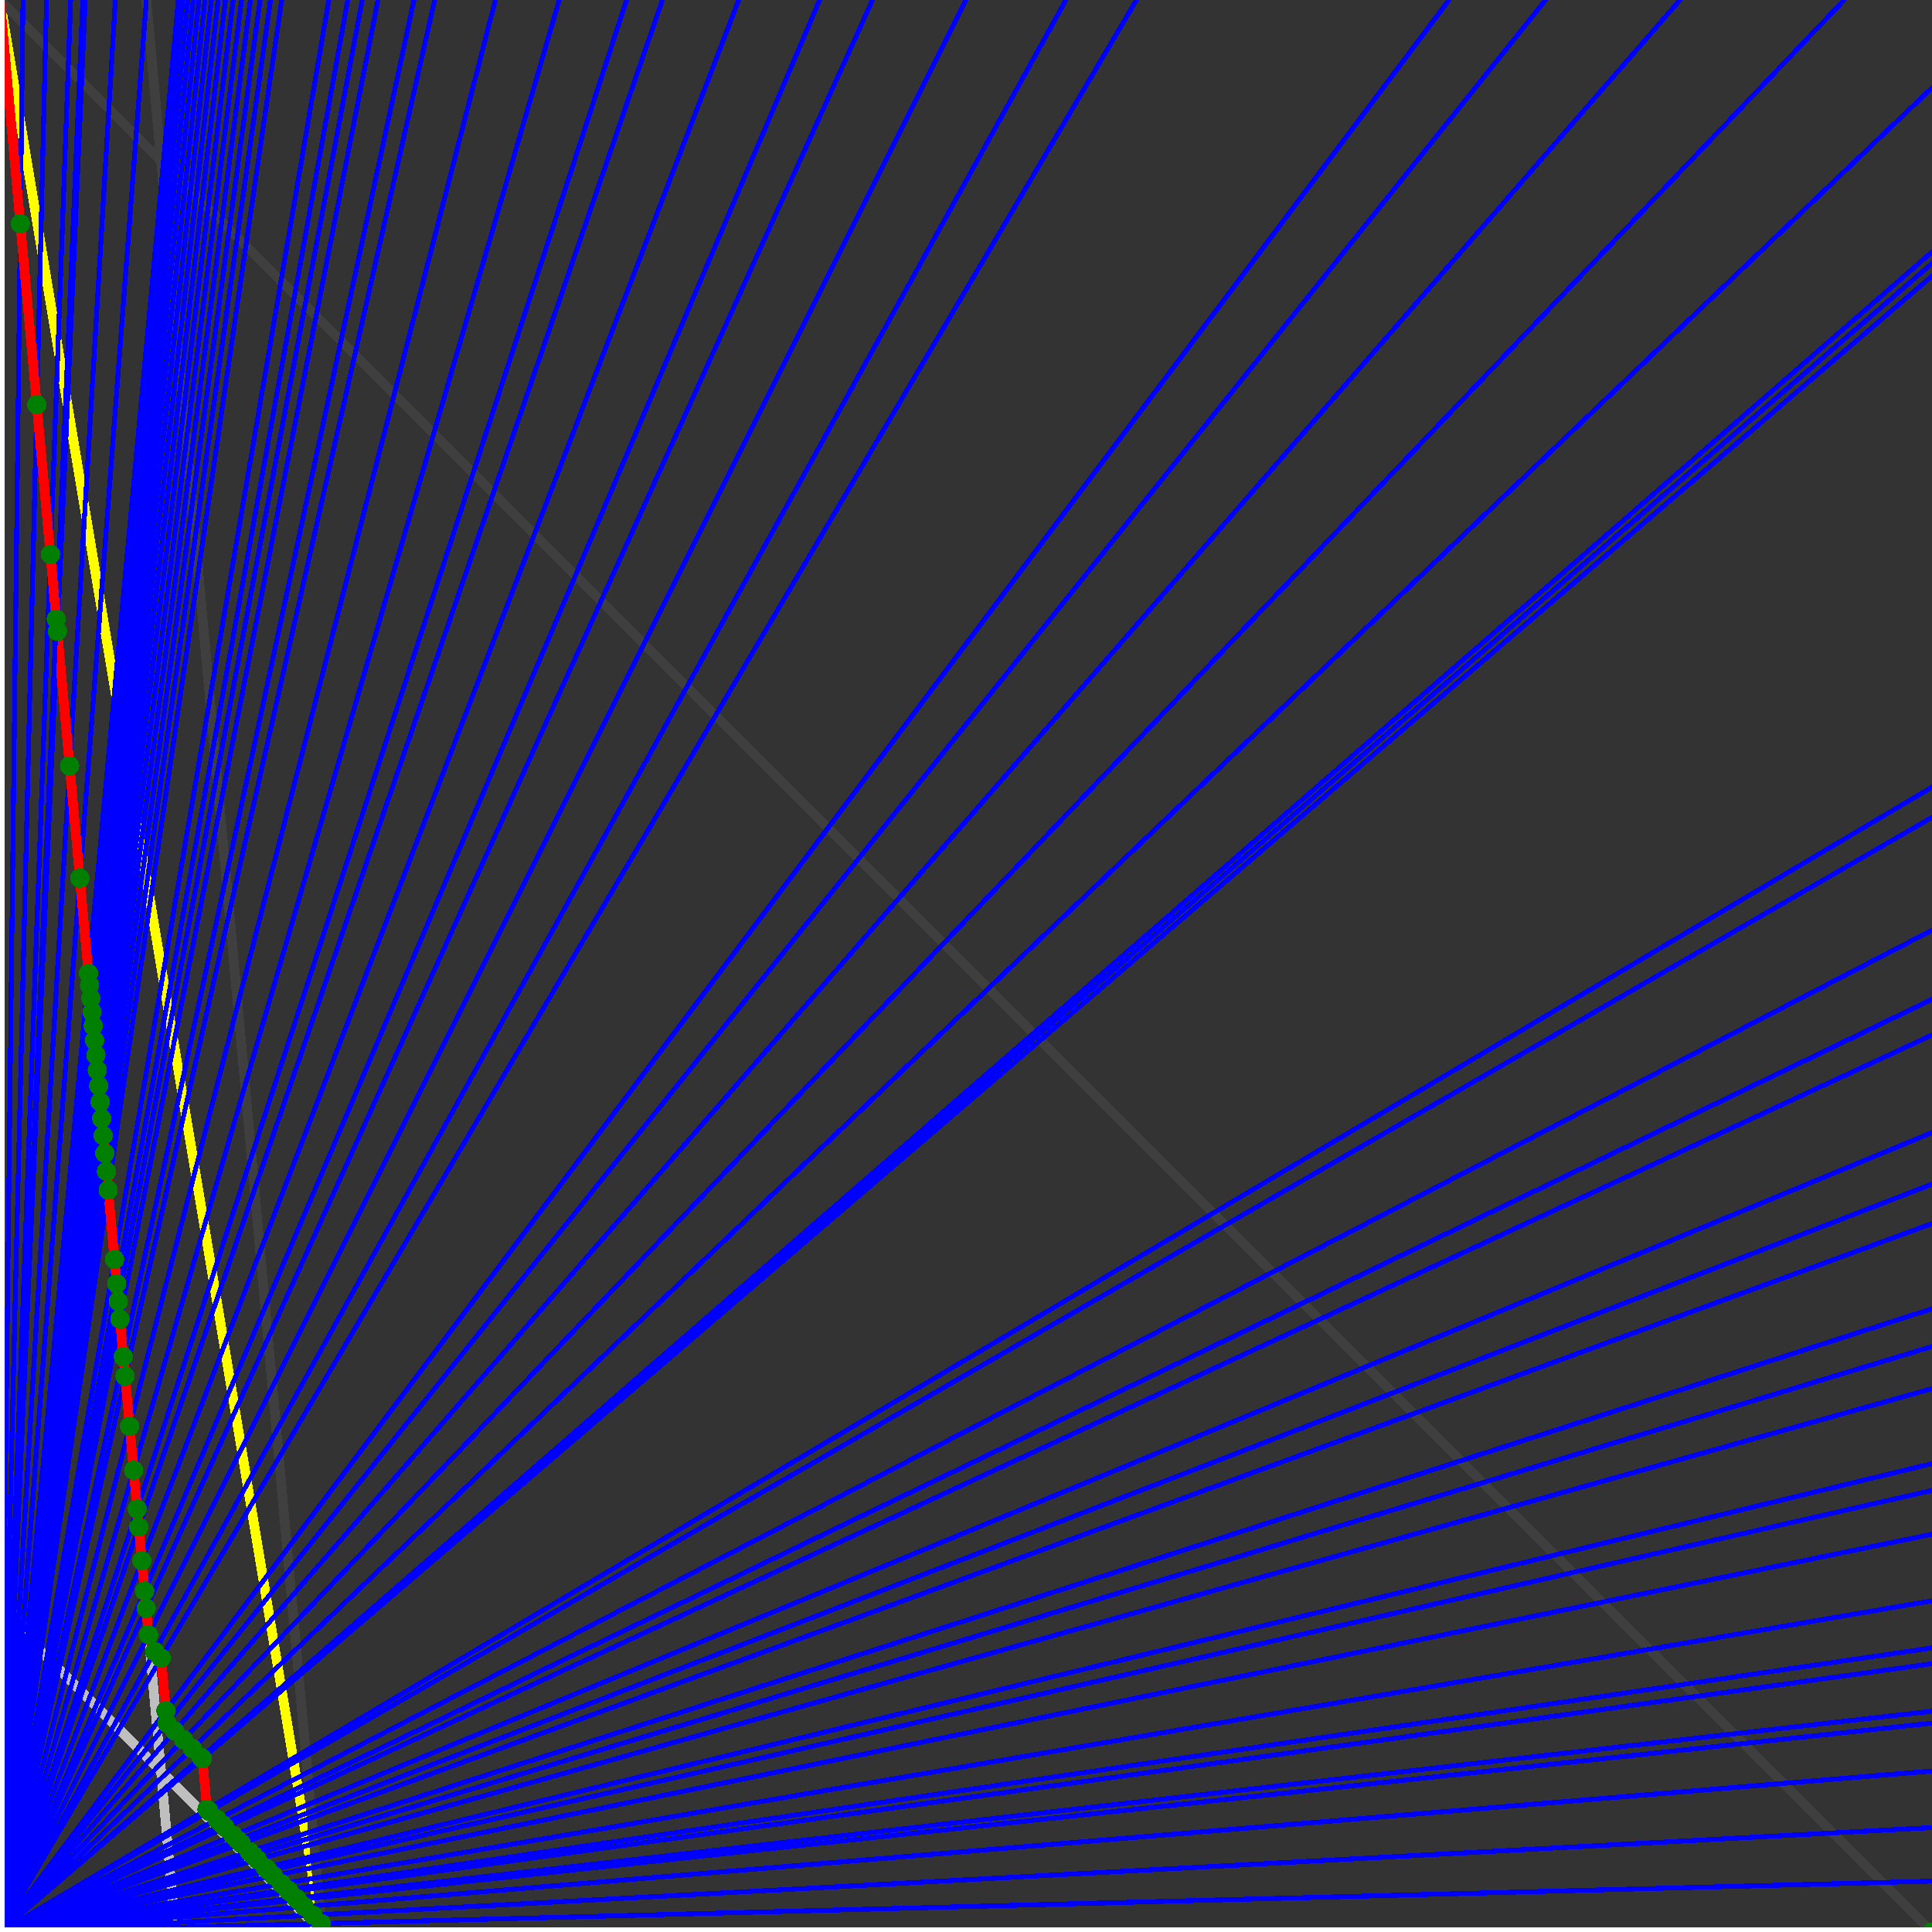 <svg xmlns="http://www.w3.org/2000/svg" version="1.1" width = "750" height = "750" viewBox = "0 0 750 750"  shape-rendering="crispEdges">
<rect x="0" y="0" width="750" height="750" fill="#333333" stroke="none"/>
<path stroke-linejoin="round" stroke-linecap="round" stroke="rgb(255,255,0)" stroke-width="3.75" fill="none" d="M 125 750 L 0 0 " />
<path stroke-linejoin="round" stroke-linecap="round" stroke="rgb(63,63,63)" stroke-width="3.75" fill="none" d="M 0 0 L 750 750 M 125 750 L 56.818 0 " />
<path stroke-linejoin="round" stroke-linecap="round" stroke="rgb(191,191,191)" stroke-width="3.75" fill="none" d="M 0 625 L 125 750 M 0 0 L 68.182 750 " />
<path stroke-linejoin="round" stroke-linecap="round" stroke="rgb(0,0,255)" stroke-width="1.875" fill="none" d="M 0 750 L 750 730.263 " />
<path stroke-linejoin="round" stroke-linecap="round" stroke="rgb(255,0,0)" stroke-width="3.75" fill="none" d="M 124.702 746.718 L 125 750 " />
<path stroke-linejoin="round" stroke-linecap="round" stroke="rgb(0,0,255)" stroke-width="1.875" fill="none" d="M 0 750 L 750 709.459 " />
<path stroke-linejoin="round" stroke-linecap="round" stroke="rgb(255,0,0)" stroke-width="3.75" fill="none" d="M 121.42 743.437 L 124.702 746.718 " />
<path stroke-linejoin="round" stroke-linecap="round" stroke="rgb(0,0,255)" stroke-width="1.875" fill="none" d="M 0 750 L 750 687.5 " />
<path stroke-linejoin="round" stroke-linecap="round" stroke="rgb(255,0,0)" stroke-width="3.75" fill="none" d="M 118.138 740.155 L 121.42 743.437 " />
<path stroke-linejoin="round" stroke-linecap="round" stroke="rgb(0,0,255)" stroke-width="1.875" fill="none" d="M 0 750 L 750 668.919 " />
<path stroke-linejoin="round" stroke-linecap="round" stroke="rgb(255,0,0)" stroke-width="3.75" fill="none" d="M 115.497 737.514 L 118.138 740.155 " />
<path stroke-linejoin="round" stroke-linecap="round" stroke="rgb(0,0,255)" stroke-width="1.875" fill="none" d="M 0 750 L 750 664.286 " />
<path stroke-linejoin="round" stroke-linecap="round" stroke="rgb(255,0,0)" stroke-width="3.75" fill="none" d="M 114.857 736.874 L 115.497 737.514 " />
<path stroke-linejoin="round" stroke-linecap="round" stroke="rgb(0,0,255)" stroke-width="1.875" fill="none" d="M 0 750 L 750 645.833 " />
<path stroke-linejoin="round" stroke-linecap="round" stroke="rgb(255,0,0)" stroke-width="3.75" fill="none" d="M 112.376 734.392 L 114.857 736.874 " />
<path stroke-linejoin="round" stroke-linecap="round" stroke="rgb(0,0,255)" stroke-width="1.875" fill="none" d="M 0 750 L 750 639.706 " />
<path stroke-linejoin="round" stroke-linecap="round" stroke="rgb(255,0,0)" stroke-width="3.75" fill="none" d="M 111.575 733.592 L 112.376 734.392 " />
<path stroke-linejoin="round" stroke-linecap="round" stroke="rgb(0,0,255)" stroke-width="1.875" fill="none" d="M 0 750 L 750 621.429 " />
<path stroke-linejoin="round" stroke-linecap="round" stroke="rgb(255,0,0)" stroke-width="3.75" fill="none" d="M 109.254 731.271 L 111.575 733.592 " />
<path stroke-linejoin="round" stroke-linecap="round" stroke="rgb(0,0,255)" stroke-width="1.875" fill="none" d="M 0 750 L 750 595.588 " />
<path stroke-linejoin="round" stroke-linecap="round" stroke="rgb(255,0,0)" stroke-width="3.75" fill="none" d="M 106.132 728.149 L 109.254 731.271 " />
<path stroke-linejoin="round" stroke-linecap="round" stroke="rgb(0,0,255)" stroke-width="1.875" fill="none" d="M 0 750 L 750 578.571 " />
<path stroke-linejoin="round" stroke-linecap="round" stroke="rgb(255,0,0)" stroke-width="3.75" fill="none" d="M 104.172 726.189 L 106.132 728.149 " />
<path stroke-linejoin="round" stroke-linecap="round" stroke="rgb(0,0,255)" stroke-width="1.875" fill="none" d="M 0 750 L 750 568.182 " />
<path stroke-linejoin="round" stroke-linecap="round" stroke="rgb(255,0,0)" stroke-width="3.75" fill="none" d="M 103.011 725.028 L 104.172 726.189 " />
<path stroke-linejoin="round" stroke-linecap="round" stroke="rgb(0,0,255)" stroke-width="1.875" fill="none" d="M 0 750 L 750 539.062 " />
<path stroke-linejoin="round" stroke-linecap="round" stroke="rgb(255,0,0)" stroke-width="3.75" fill="none" d="M 99.889 721.906 L 103.011 725.028 " />
<path stroke-linejoin="round" stroke-linecap="round" stroke="rgb(0,0,255)" stroke-width="1.875" fill="none" d="M 0 750 L 750 522.727 " />
<path stroke-linejoin="round" stroke-linecap="round" stroke="rgb(255,0,0)" stroke-width="3.75" fill="none" d="M 98.22 720.236 L 99.889 721.906 " />
<path stroke-linejoin="round" stroke-linecap="round" stroke="rgb(0,0,255)" stroke-width="1.875" fill="none" d="M 0 750 L 750 508.065 " />
<path stroke-linejoin="round" stroke-linecap="round" stroke="rgb(255,0,0)" stroke-width="3.75" fill="none" d="M 96.768 718.785 L 98.22 720.236 " />
<path stroke-linejoin="round" stroke-linecap="round" stroke="rgb(0,0,255)" stroke-width="1.875" fill="none" d="M 0 750 L 750 475 " />
<path stroke-linejoin="round" stroke-linecap="round" stroke="rgb(255,0,0)" stroke-width="3.75" fill="none" d="M 93.646 715.663 L 96.768 718.785 " />
<path stroke-linejoin="round" stroke-linecap="round" stroke="rgb(0,0,255)" stroke-width="1.875" fill="none" d="M 0 750 L 750 459.677 " />
<path stroke-linejoin="round" stroke-linecap="round" stroke="rgb(255,0,0)" stroke-width="3.75" fill="none" d="M 92.267 714.284 L 93.646 715.663 " />
<path stroke-linejoin="round" stroke-linecap="round" stroke="rgb(0,0,255)" stroke-width="1.875" fill="none" d="M 0 750 L 750 439.655 " />
<path stroke-linejoin="round" stroke-linecap="round" stroke="rgb(255,0,0)" stroke-width="3.75" fill="none" d="M 90.525 712.542 L 92.267 714.284 " />
<path stroke-linejoin="round" stroke-linecap="round" stroke="rgb(0,0,255)" stroke-width="1.875" fill="none" d="M 0 750 L 750 401.786 " />
<path stroke-linejoin="round" stroke-linecap="round" stroke="rgb(255,0,0)" stroke-width="3.75" fill="none" d="M 87.403 709.42 L 90.525 712.542 " />
<path stroke-linejoin="round" stroke-linecap="round" stroke="rgb(0,0,255)" stroke-width="1.875" fill="none" d="M 0 750 L 750 387.931 " />
<path stroke-linejoin="round" stroke-linecap="round" stroke="rgb(255,0,0)" stroke-width="3.75" fill="none" d="M 86.314 708.331 L 87.403 709.42 " />
<path stroke-linejoin="round" stroke-linecap="round" stroke="rgb(0,0,255)" stroke-width="1.875" fill="none" d="M 0 750 L 750 361.111 " />
<path stroke-linejoin="round" stroke-linecap="round" stroke="rgb(255,0,0)" stroke-width="3.75" fill="none" d="M 84.282 706.298 L 86.314 708.331 " />
<path stroke-linejoin="round" stroke-linecap="round" stroke="rgb(0,0,255)" stroke-width="1.875" fill="none" d="M 0 750 L 750 317.308 " />
<path stroke-linejoin="round" stroke-linecap="round" stroke="rgb(255,0,0)" stroke-width="3.75" fill="none" d="M 81.16 703.177 L 84.282 706.298 " />
<path stroke-linejoin="round" stroke-linecap="round" stroke="rgb(0,0,255)" stroke-width="1.875" fill="none" d="M 0 750 L 750 305.556 " />
<path stroke-linejoin="round" stroke-linecap="round" stroke="rgb(255,0,0)" stroke-width="3.75" fill="none" d="M 80.362 702.378 L 81.16 703.177 " />
<path stroke-linejoin="round" stroke-linecap="round" stroke="rgb(0,0,255)" stroke-width="1.875" fill="none" d="M 0 750 L 750 107.143 " />
<path stroke-linejoin="round" stroke-linecap="round" stroke="rgb(255,0,0)" stroke-width="3.75" fill="none" d="M 78.569 682.655 L 80.362 702.378 " />
<path stroke-linejoin="round" stroke-linecap="round" stroke="rgb(0,0,255)" stroke-width="1.875" fill="none" d="M 0 750 L 750 102.273 " />
<path stroke-linejoin="round" stroke-linecap="round" stroke="rgb(255,0,0)" stroke-width="3.75" fill="none" d="M 78.295 682.382 L 78.569 682.655 " />
<path stroke-linejoin="round" stroke-linecap="round" stroke="rgb(0,0,255)" stroke-width="1.875" fill="none" d="M 0 750 L 750 97.826 " />
<path stroke-linejoin="round" stroke-linecap="round" stroke="rgb(255,0,0)" stroke-width="3.75" fill="none" d="M 78.047 682.133 L 78.295 682.382 " />
<path stroke-linejoin="round" stroke-linecap="round" stroke="rgb(0,0,255)" stroke-width="1.875" fill="none" d="M 0 750 L 750 34.091 " />
<path stroke-linejoin="round" stroke-linecap="round" stroke="rgb(255,0,0)" stroke-width="3.75" fill="none" d="M 74.653 678.74 L 78.047 682.133 " />
<path stroke-linejoin="round" stroke-linecap="round" stroke="rgb(0,0,255)" stroke-width="1.875" fill="none" d="M 0 750 L 715.909 0 " />
<path stroke-linejoin="round" stroke-linecap="round" stroke="rgb(255,0,0)" stroke-width="3.75" fill="none" d="M 71.26 675.347 L 74.653 678.74 " />
<path stroke-linejoin="round" stroke-linecap="round" stroke="rgb(0,0,255)" stroke-width="1.875" fill="none" d="M 0 750 L 652.174 0 " />
<path stroke-linejoin="round" stroke-linecap="round" stroke="rgb(255,0,0)" stroke-width="3.75" fill="none" d="M 67.867 671.953 L 71.26 675.347 " />
<path stroke-linejoin="round" stroke-linecap="round" stroke="rgb(0,0,255)" stroke-width="1.875" fill="none" d="M 0 750 L 600 0 " />
<path stroke-linejoin="round" stroke-linecap="round" stroke="rgb(255,0,0)" stroke-width="3.75" fill="none" d="M 64.85 668.937 L 67.867 671.953 " />
<path stroke-linejoin="round" stroke-linecap="round" stroke="rgb(0,0,255)" stroke-width="1.875" fill="none" d="M 0 750 L 562.5 0 " />
<path stroke-linejoin="round" stroke-linecap="round" stroke="rgb(255,0,0)" stroke-width="3.75" fill="none" d="M 64.412 664.117 L 64.85 668.937 " />
<path stroke-linejoin="round" stroke-linecap="round" stroke="rgb(0,0,255)" stroke-width="1.875" fill="none" d="M 0 750 L 441.176 0 " />
<path stroke-linejoin="round" stroke-linecap="round" stroke="rgb(255,0,0)" stroke-width="3.75" fill="none" d="M 62.552 643.661 L 64.412 664.117 " />
<path stroke-linejoin="round" stroke-linecap="round" stroke="rgb(0,0,255)" stroke-width="1.875" fill="none" d="M 0 750 L 413.793 0 " />
<path stroke-linejoin="round" stroke-linecap="round" stroke="rgb(255,0,0)" stroke-width="3.75" fill="none" d="M 60.05 641.159 L 62.552 643.661 " />
<path stroke-linejoin="round" stroke-linecap="round" stroke="rgb(0,0,255)" stroke-width="1.875" fill="none" d="M 0 750 L 375 0 " />
<path stroke-linejoin="round" stroke-linecap="round" stroke="rgb(255,0,0)" stroke-width="3.75" fill="none" d="M 57.692 634.615 L 60.05 641.159 " />
<path stroke-linejoin="round" stroke-linecap="round" stroke="rgb(0,0,255)" stroke-width="1.875" fill="none" d="M 0 750 L 338.71 0 " />
<path stroke-linejoin="round" stroke-linecap="round" stroke="rgb(255,0,0)" stroke-width="3.75" fill="none" d="M 56.757 624.324 L 57.692 634.615 " />
<path stroke-linejoin="round" stroke-linecap="round" stroke="rgb(0,0,255)" stroke-width="1.875" fill="none" d="M 0 750 L 318.182 0 " />
<path stroke-linejoin="round" stroke-linecap="round" stroke="rgb(255,0,0)" stroke-width="3.75" fill="none" d="M 56.15 617.647 L 56.757 624.324 " />
<path stroke-linejoin="round" stroke-linecap="round" stroke="rgb(0,0,255)" stroke-width="1.875" fill="none" d="M 0 750 L 286.765 0 " />
<path stroke-linejoin="round" stroke-linecap="round" stroke="rgb(255,0,0)" stroke-width="3.75" fill="none" d="M 55.085 605.932 L 56.15 617.647 " />
<path stroke-linejoin="round" stroke-linecap="round" stroke="rgb(0,0,255)" stroke-width="1.875" fill="none" d="M 0 750 L 257.143 0 " />
<path stroke-linejoin="round" stroke-linecap="round" stroke="rgb(255,0,0)" stroke-width="3.75" fill="none" d="M 53.892 592.814 L 55.085 605.932 " />
<path stroke-linejoin="round" stroke-linecap="round" stroke="rgb(0,0,255)" stroke-width="1.875" fill="none" d="M 0 750 L 243.243 0 " />
<path stroke-linejoin="round" stroke-linecap="round" stroke="rgb(255,0,0)" stroke-width="3.75" fill="none" d="M 53.254 585.799 L 53.892 592.814 " />
<path stroke-linejoin="round" stroke-linecap="round" stroke="rgb(0,0,255)" stroke-width="1.875" fill="none" d="M 0 750 L 217.105 0 " />
<path stroke-linejoin="round" stroke-linecap="round" stroke="rgb(255,0,0)" stroke-width="3.75" fill="none" d="M 51.887 570.755 L 53.254 585.799 " />
<path stroke-linejoin="round" stroke-linecap="round" stroke="rgb(0,0,255)" stroke-width="1.875" fill="none" d="M 0 750 L 192.308 0 " />
<path stroke-linejoin="round" stroke-linecap="round" stroke="rgb(255,0,0)" stroke-width="3.75" fill="none" d="M 50.336 553.691 L 51.887 570.755 " />
<path stroke-linejoin="round" stroke-linecap="round" stroke="rgb(0,0,255)" stroke-width="1.875" fill="none" d="M 0 750 L 168.75 0 " />
<path stroke-linejoin="round" stroke-linecap="round" stroke="rgb(255,0,0)" stroke-width="3.75" fill="none" d="M 48.561 534.173 L 50.336 553.691 " />
<path stroke-linejoin="round" stroke-linecap="round" stroke="rgb(0,0,255)" stroke-width="1.875" fill="none" d="M 0 750 L 160.714 0 " />
<path stroke-linejoin="round" stroke-linecap="round" stroke="rgb(255,0,0)" stroke-width="3.75" fill="none" d="M 47.872 526.596 L 48.561 534.173 " />
<path stroke-linejoin="round" stroke-linecap="round" stroke="rgb(0,0,255)" stroke-width="1.875" fill="none" d="M 0 750 L 146.739 0 " />
<path stroke-linejoin="round" stroke-linecap="round" stroke="rgb(255,0,0)" stroke-width="3.75" fill="none" d="M 46.552 512.069 L 47.872 526.596 " />
<path stroke-linejoin="round" stroke-linecap="round" stroke="rgb(0,0,255)" stroke-width="1.875" fill="none" d="M 0 750 L 140.625 0 " />
<path stroke-linejoin="round" stroke-linecap="round" stroke="rgb(255,0,0)" stroke-width="3.75" fill="none" d="M 45.918 505.102 L 46.552 512.069 " />
<path stroke-linejoin="round" stroke-linecap="round" stroke="rgb(0,0,255)" stroke-width="1.875" fill="none" d="M 0 750 L 135 0 " />
<path stroke-linejoin="round" stroke-linecap="round" stroke="rgb(255,0,0)" stroke-width="3.75" fill="none" d="M 45.302 498.322 L 45.918 505.102 " />
<path stroke-linejoin="round" stroke-linecap="round" stroke="rgb(0,0,255)" stroke-width="1.875" fill="none" d="M 0 750 L 127.66 0 " />
<path stroke-linejoin="round" stroke-linecap="round" stroke="rgb(255,0,0)" stroke-width="3.75" fill="none" d="M 44.444 488.889 L 45.302 498.322 " />
<path stroke-linejoin="round" stroke-linecap="round" stroke="rgb(0,0,255)" stroke-width="1.875" fill="none" d="M 0 750 L 109.375 0 " />
<path stroke-linejoin="round" stroke-linecap="round" stroke="rgb(255,0,0)" stroke-width="3.75" fill="none" d="M 42 462 L 44.444 488.889 " />
<path stroke-linejoin="round" stroke-linecap="round" stroke="rgb(0,0,255)" stroke-width="1.875" fill="none" d="M 0 750 L 105 0 " />
<path stroke-linejoin="round" stroke-linecap="round" stroke="rgb(255,0,0)" stroke-width="3.75" fill="none" d="M 41.339 454.724 L 42 462 " />
<path stroke-linejoin="round" stroke-linecap="round" stroke="rgb(0,0,255)" stroke-width="1.875" fill="none" d="M 0 750 L 100.962 0 " />
<path stroke-linejoin="round" stroke-linecap="round" stroke="rgb(255,0,0)" stroke-width="3.75" fill="none" d="M 40.698 447.675 L 41.339 454.724 " />
<path stroke-linejoin="round" stroke-linecap="round" stroke="rgb(0,0,255)" stroke-width="1.875" fill="none" d="M 0 750 L 97.222 0 " />
<path stroke-linejoin="round" stroke-linecap="round" stroke="rgb(255,0,0)" stroke-width="3.75" fill="none" d="M 40.076 440.84 L 40.698 447.675 " />
<path stroke-linejoin="round" stroke-linecap="round" stroke="rgb(0,0,255)" stroke-width="1.875" fill="none" d="M 0 750 L 93.75 0 " />
<path stroke-linejoin="round" stroke-linecap="round" stroke="rgb(255,0,0)" stroke-width="3.75" fill="none" d="M 39.474 434.211 L 40.076 440.84 " />
<path stroke-linejoin="round" stroke-linecap="round" stroke="rgb(0,0,255)" stroke-width="1.875" fill="none" d="M 0 750 L 90.517 0 " />
<path stroke-linejoin="round" stroke-linecap="round" stroke="rgb(255,0,0)" stroke-width="3.75" fill="none" d="M 38.889 427.778 L 39.474 434.211 " />
<path stroke-linejoin="round" stroke-linecap="round" stroke="rgb(0,0,255)" stroke-width="1.875" fill="none" d="M 0 750 L 87.5 0 " />
<path stroke-linejoin="round" stroke-linecap="round" stroke="rgb(255,0,0)" stroke-width="3.75" fill="none" d="M 38.321 421.533 L 38.889 427.778 " />
<path stroke-linejoin="round" stroke-linecap="round" stroke="rgb(0,0,255)" stroke-width="1.875" fill="none" d="M 0 750 L 84.677 0 " />
<path stroke-linejoin="round" stroke-linecap="round" stroke="rgb(255,0,0)" stroke-width="3.75" fill="none" d="M 37.77 415.468 L 38.321 421.533 " />
<path stroke-linejoin="round" stroke-linecap="round" stroke="rgb(0,0,255)" stroke-width="1.875" fill="none" d="M 0 750 L 82.031 0 " />
<path stroke-linejoin="round" stroke-linecap="round" stroke="rgb(255,0,0)" stroke-width="3.75" fill="none" d="M 37.234 409.574 L 37.77 415.468 " />
<path stroke-linejoin="round" stroke-linecap="round" stroke="rgb(0,0,255)" stroke-width="1.875" fill="none" d="M 0 750 L 79.545 0 " />
<path stroke-linejoin="round" stroke-linecap="round" stroke="rgb(255,0,0)" stroke-width="3.75" fill="none" d="M 36.713 403.846 L 37.234 409.574 " />
<path stroke-linejoin="round" stroke-linecap="round" stroke="rgb(0,0,255)" stroke-width="1.875" fill="none" d="M 0 750 L 77.206 0 " />
<path stroke-linejoin="round" stroke-linecap="round" stroke="rgb(255,0,0)" stroke-width="3.75" fill="none" d="M 36.207 398.276 L 36.713 403.846 " />
<path stroke-linejoin="round" stroke-linecap="round" stroke="rgb(0,0,255)" stroke-width="1.875" fill="none" d="M 0 750 L 75 0 " />
<path stroke-linejoin="round" stroke-linecap="round" stroke="rgb(255,0,0)" stroke-width="3.75" fill="none" d="M 35.714 392.857 L 36.207 398.276 " />
<path stroke-linejoin="round" stroke-linecap="round" stroke="rgb(0,0,255)" stroke-width="1.875" fill="none" d="M 0 750 L 72.917 0 " />
<path stroke-linejoin="round" stroke-linecap="round" stroke="rgb(255,0,0)" stroke-width="3.75" fill="none" d="M 35.235 387.584 L 35.714 392.857 " />
<path stroke-linejoin="round" stroke-linecap="round" stroke="rgb(0,0,255)" stroke-width="1.875" fill="none" d="M 0 750 L 70.946 0 " />
<path stroke-linejoin="round" stroke-linecap="round" stroke="rgb(255,0,0)" stroke-width="3.75" fill="none" d="M 34.768 382.45 L 35.235 387.584 " />
<path stroke-linejoin="round" stroke-linecap="round" stroke="rgb(0,0,255)" stroke-width="1.875" fill="none" d="M 0 750 L 69.231 0 " />
<path stroke-linejoin="round" stroke-linecap="round" stroke="rgb(255,0,0)" stroke-width="3.75" fill="none" d="M 34.351 377.863 L 34.768 382.45 " />
<path stroke-linejoin="round" stroke-linecap="round" stroke="rgb(0,0,255)" stroke-width="1.875" fill="none" d="M 0 750 L 56.818 0 " />
<path stroke-linejoin="round" stroke-linecap="round" stroke="rgb(255,0,0)" stroke-width="3.75" fill="none" d="M 30.992 340.909 L 34.351 377.863 " />
<path stroke-linejoin="round" stroke-linecap="round" stroke="rgb(0,0,255)" stroke-width="1.875" fill="none" d="M 0 750 L 44.776 0 " />
<path stroke-linejoin="round" stroke-linecap="round" stroke="rgb(255,0,0)" stroke-width="3.75" fill="none" d="M 27.027 297.297 L 30.992 340.909 " />
<path stroke-linejoin="round" stroke-linecap="round" stroke="rgb(0,0,255)" stroke-width="1.875" fill="none" d="M 0 750 L 33.088 0 " />
<path stroke-linejoin="round" stroke-linecap="round" stroke="rgb(255,0,0)" stroke-width="3.75" fill="none" d="M 22.277 245.05 L 27.027 297.297 " />
<path stroke-linejoin="round" stroke-linecap="round" stroke="rgb(0,0,255)" stroke-width="1.875" fill="none" d="M 0 750 L 32.143 0 " />
<path stroke-linejoin="round" stroke-linecap="round" stroke="rgb(255,0,0)" stroke-width="3.75" fill="none" d="M 21.845 240.291 L 22.277 245.05 " />
<path stroke-linejoin="round" stroke-linecap="round" stroke="rgb(0,0,255)" stroke-width="1.875" fill="none" d="M 0 750 L 27.439 0 " />
<path stroke-linejoin="round" stroke-linecap="round" stroke="rgb(255,0,0)" stroke-width="3.75" fill="none" d="M 19.565 215.217 L 21.845 240.291 " />
<path stroke-linejoin="round" stroke-linecap="round" stroke="rgb(0,0,255)" stroke-width="1.875" fill="none" d="M 0 750 L 18.072 0 " />
<path stroke-linejoin="round" stroke-linecap="round" stroke="rgb(255,0,0)" stroke-width="3.75" fill="none" d="M 14.286 157.143 L 19.565 215.217 " />
<path stroke-linejoin="round" stroke-linecap="round" stroke="rgb(0,0,255)" stroke-width="1.875" fill="none" d="M 0 750 L 8.929 0 " />
<path stroke-linejoin="round" stroke-linecap="round" stroke="rgb(255,0,0)" stroke-width="3.75" fill="none" d="M 7.895 86.842 L 14.286 157.143 " />
<path stroke-linejoin="round" stroke-linecap="round" stroke="rgb(0,0,255)" stroke-width="1.875" fill="none" d="M 0 750 L 0 0 " />
<path stroke-linejoin="round" stroke-linecap="round" stroke="rgb(255,0,0)" stroke-width="3.75" fill="none" d="M 0 0 L 7.895 86.842 " />
<circle cx="124.702" cy="746.718" r="3.75" style="fill:rgb(0,127,0);stroke-width:1" /><circle cx="121.42" cy="743.437" r="3.75" style="fill:rgb(0,127,0);stroke-width:1" /><circle cx="118.138" cy="740.155" r="3.75" style="fill:rgb(0,127,0);stroke-width:1" /><circle cx="115.497" cy="737.514" r="3.75" style="fill:rgb(0,127,0);stroke-width:1" /><circle cx="114.857" cy="736.874" r="3.75" style="fill:rgb(0,127,0);stroke-width:1" /><circle cx="112.376" cy="734.392" r="3.75" style="fill:rgb(0,127,0);stroke-width:1" /><circle cx="111.575" cy="733.592" r="3.75" style="fill:rgb(0,127,0);stroke-width:1" /><circle cx="109.254" cy="731.271" r="3.75" style="fill:rgb(0,127,0);stroke-width:1" /><circle cx="106.132" cy="728.149" r="3.75" style="fill:rgb(0,127,0);stroke-width:1" /><circle cx="104.172" cy="726.189" r="3.75" style="fill:rgb(0,127,0);stroke-width:1" /><circle cx="103.011" cy="725.028" r="3.75" style="fill:rgb(0,127,0);stroke-width:1" /><circle cx="99.889" cy="721.906" r="3.75" style="fill:rgb(0,127,0);stroke-width:1" /><circle cx="98.22" cy="720.236" r="3.75" style="fill:rgb(0,127,0);stroke-width:1" /><circle cx="96.768" cy="718.785" r="3.75" style="fill:rgb(0,127,0);stroke-width:1" /><circle cx="93.646" cy="715.663" r="3.75" style="fill:rgb(0,127,0);stroke-width:1" /><circle cx="92.267" cy="714.284" r="3.75" style="fill:rgb(0,127,0);stroke-width:1" /><circle cx="90.525" cy="712.541" r="3.75" style="fill:rgb(0,127,0);stroke-width:1" /><circle cx="87.403" cy="709.42" r="3.75" style="fill:rgb(0,127,0);stroke-width:1" /><circle cx="86.314" cy="708.331" r="3.75" style="fill:rgb(0,127,0);stroke-width:1" /><circle cx="84.282" cy="706.298" r="3.75" style="fill:rgb(0,127,0);stroke-width:1" /><circle cx="81.16" cy="703.177" r="3.75" style="fill:rgb(0,127,0);stroke-width:1" /><circle cx="80.362" cy="702.378" r="3.75" style="fill:rgb(0,127,0);stroke-width:1" /><circle cx="78.569" cy="682.655" r="3.75" style="fill:rgb(0,127,0);stroke-width:1" /><circle cx="78.295" cy="682.382" r="3.75" style="fill:rgb(0,127,0);stroke-width:1" /><circle cx="78.047" cy="682.133" r="3.75" style="fill:rgb(0,127,0);stroke-width:1" /><circle cx="74.653" cy="678.74" r="3.75" style="fill:rgb(0,127,0);stroke-width:1" /><circle cx="71.26" cy="675.347" r="3.75" style="fill:rgb(0,127,0);stroke-width:1" /><circle cx="67.867" cy="671.953" r="3.75" style="fill:rgb(0,127,0);stroke-width:1" /><circle cx="64.85" cy="668.937" r="3.75" style="fill:rgb(0,127,0);stroke-width:1" /><circle cx="64.412" cy="664.117" r="3.75" style="fill:rgb(0,127,0);stroke-width:1" /><circle cx="62.552" cy="643.661" r="3.75" style="fill:rgb(0,127,0);stroke-width:1" /><circle cx="60.05" cy="641.159" r="3.75" style="fill:rgb(0,127,0);stroke-width:1" /><circle cx="57.692" cy="634.615" r="3.75" style="fill:rgb(0,127,0);stroke-width:1" /><circle cx="56.757" cy="624.324" r="3.75" style="fill:rgb(0,127,0);stroke-width:1" /><circle cx="56.15" cy="617.647" r="3.75" style="fill:rgb(0,127,0);stroke-width:1" /><circle cx="55.085" cy="605.932" r="3.75" style="fill:rgb(0,127,0);stroke-width:1" /><circle cx="53.892" cy="592.814" r="3.75" style="fill:rgb(0,127,0);stroke-width:1" /><circle cx="53.254" cy="585.799" r="3.75" style="fill:rgb(0,127,0);stroke-width:1" /><circle cx="51.887" cy="570.755" r="3.75" style="fill:rgb(0,127,0);stroke-width:1" /><circle cx="50.336" cy="553.691" r="3.75" style="fill:rgb(0,127,0);stroke-width:1" /><circle cx="48.561" cy="534.173" r="3.75" style="fill:rgb(0,127,0);stroke-width:1" /><circle cx="47.872" cy="526.596" r="3.75" style="fill:rgb(0,127,0);stroke-width:1" /><circle cx="46.552" cy="512.069" r="3.75" style="fill:rgb(0,127,0);stroke-width:1" /><circle cx="45.918" cy="505.102" r="3.75" style="fill:rgb(0,127,0);stroke-width:1" /><circle cx="45.302" cy="498.322" r="3.75" style="fill:rgb(0,127,0);stroke-width:1" /><circle cx="44.444" cy="488.889" r="3.75" style="fill:rgb(0,127,0);stroke-width:1" /><circle cx="42" cy="462" r="3.75" style="fill:rgb(0,127,0);stroke-width:1" /><circle cx="41.339" cy="454.724" r="3.75" style="fill:rgb(0,127,0);stroke-width:1" /><circle cx="40.698" cy="447.674" r="3.75" style="fill:rgb(0,127,0);stroke-width:1" /><circle cx="40.076" cy="440.84" r="3.75" style="fill:rgb(0,127,0);stroke-width:1" /><circle cx="39.474" cy="434.211" r="3.75" style="fill:rgb(0,127,0);stroke-width:1" /><circle cx="38.889" cy="427.778" r="3.75" style="fill:rgb(0,127,0);stroke-width:1" /><circle cx="38.321" cy="421.533" r="3.75" style="fill:rgb(0,127,0);stroke-width:1" /><circle cx="37.77" cy="415.468" r="3.75" style="fill:rgb(0,127,0);stroke-width:1" /><circle cx="37.234" cy="409.574" r="3.75" style="fill:rgb(0,127,0);stroke-width:1" /><circle cx="36.713" cy="403.846" r="3.75" style="fill:rgb(0,127,0);stroke-width:1" /><circle cx="36.207" cy="398.276" r="3.75" style="fill:rgb(0,127,0);stroke-width:1" /><circle cx="35.714" cy="392.857" r="3.75" style="fill:rgb(0,127,0);stroke-width:1" /><circle cx="35.235" cy="387.584" r="3.75" style="fill:rgb(0,127,0);stroke-width:1" /><circle cx="34.768" cy="382.45" r="3.75" style="fill:rgb(0,127,0);stroke-width:1" /><circle cx="34.351" cy="377.863" r="3.75" style="fill:rgb(0,127,0);stroke-width:1" /><circle cx="30.992" cy="340.909" r="3.75" style="fill:rgb(0,127,0);stroke-width:1" /><circle cx="27.027" cy="297.297" r="3.75" style="fill:rgb(0,127,0);stroke-width:1" /><circle cx="22.277" cy="245.05" r="3.75" style="fill:rgb(0,127,0);stroke-width:1" /><circle cx="21.845" cy="240.291" r="3.75" style="fill:rgb(0,127,0);stroke-width:1" /><circle cx="19.565" cy="215.217" r="3.75" style="fill:rgb(0,127,0);stroke-width:1" /><circle cx="14.286" cy="157.143" r="3.75" style="fill:rgb(0,127,0);stroke-width:1" /><circle cx="7.895" cy="86.842" r="3.75" style="fill:rgb(0,127,0);stroke-width:1" /><circle cx="750" cy="750" r="3.75" style="fill:rgb(0,127,0);stroke-width:1" /><path stroke-linejoin="round" stroke-linecap="round" stroke="rgb(255,255,255)" stroke-width="3.75" fill="none" d="M 0 750 L 750 750 M 0 750 L 0 0 " />

</svg>